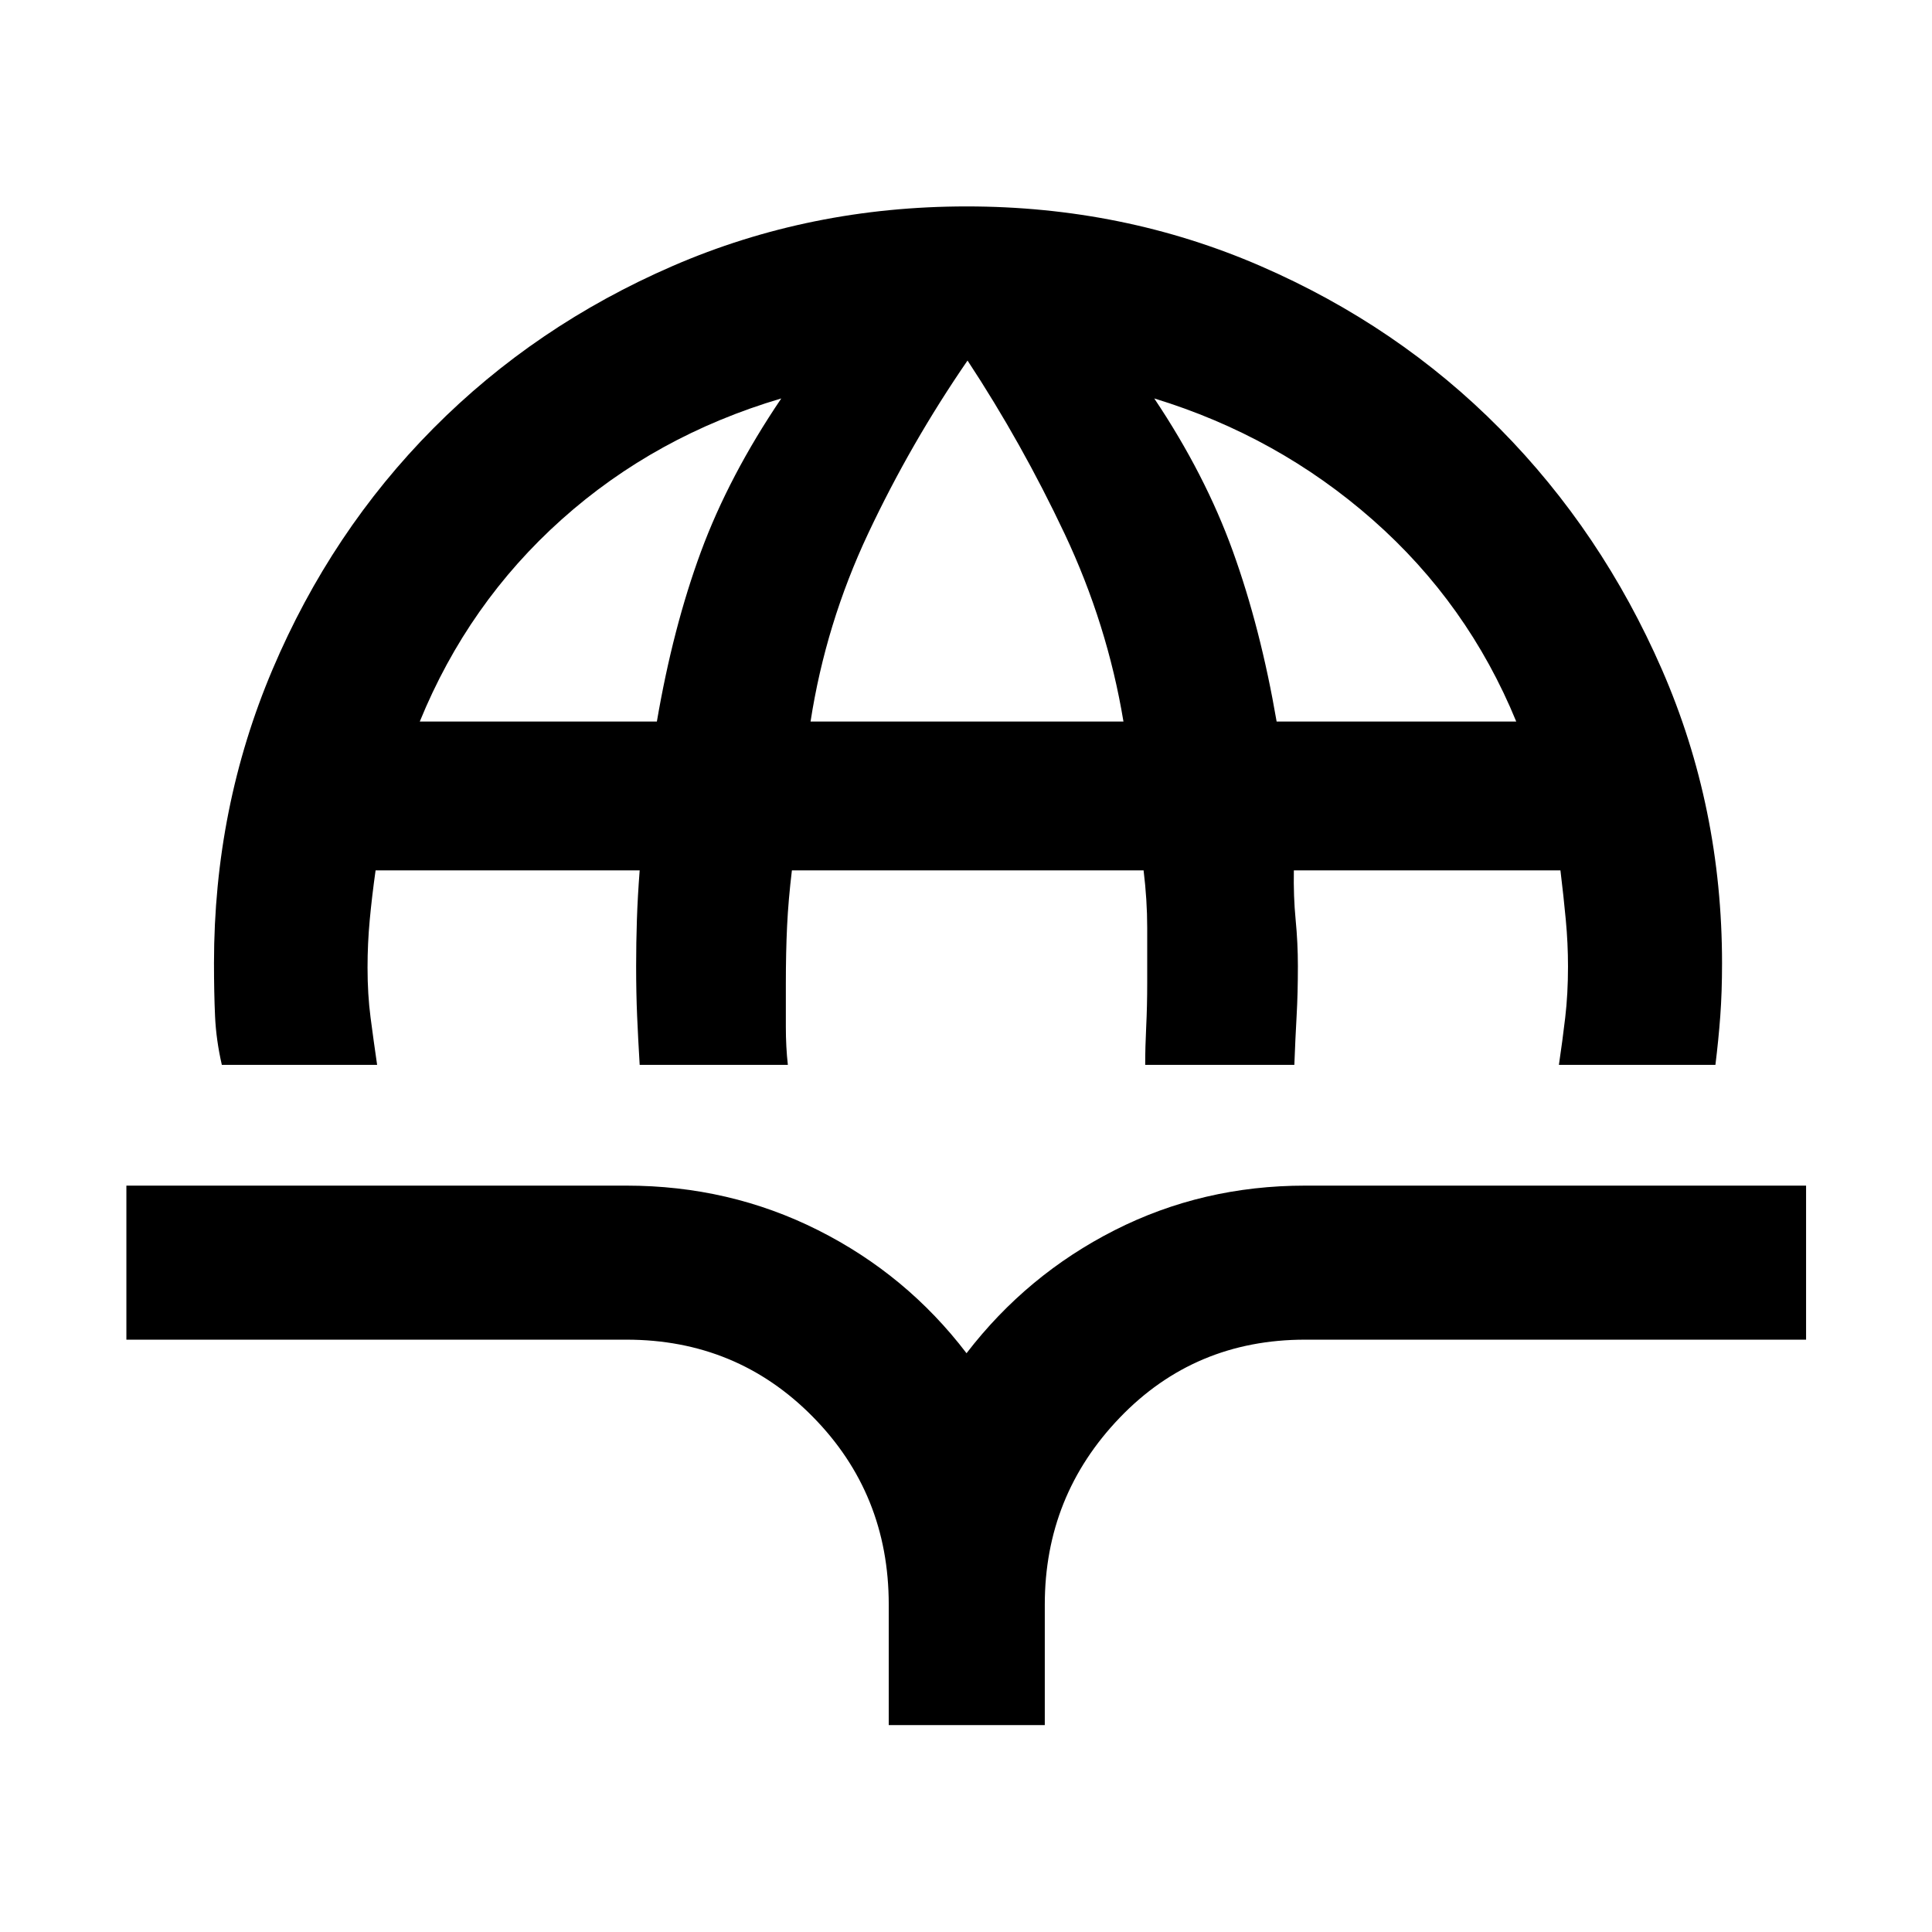 <svg xmlns="http://www.w3.org/2000/svg" height="48" viewBox="0 -960 960 960" width="48"><path d="M110.23-430.87q-2.83-12.34-3.37-24.14-.53-11.79-.53-26.42 0-77.39 29.11-145.98 29.11-68.58 79.84-119.7 50.73-51.13 118.99-80.73 68.25-29.59 146.05-29.59 77.81 0 146.1 29.65 68.29 29.65 118.91 80.85 50.63 51.21 80.49 119.67 29.85 68.45 29.85 145.91 0 14.49-.88 26.3-.88 11.82-2.41 24.18h-77.77q1.76-11.8 3.14-23.53 1.38-11.72 1.38-25.32 0-11.56-1.09-23.16-1.08-11.61-2.67-24.64H642.91q-.24 12.95.88 24.48 1.12 11.52 1.12 23.04 0 13.59-.62 24.57-.62 10.97-1.14 24.56h-74.11q0-8.8.5-18.99.5-10.19.5-21.62v-27.56q0-13.76-1.8-28.48H393.49q-1.77 14.72-2.39 27.68-.62 12.95-.62 28.82v21.2q0 10.15 1 18.95h-73.63q-.76-12.59-1.26-24.06-.5-11.48-.5-25.07 0-11.52.38-23.04.38-11.53 1.38-24.48H186.63q-1.83 13.03-2.91 24.64-1.09 11.6-1.09 23.66 0 13.35 1.5 24.82 1.5 11.48 3.26 23.53h-77.16Zm98.36-170.61H326.4q7.97-46.61 21.87-84.31 13.9-37.71 39.95-76.23-62.61 18.52-109.1 60.11-46.49 41.58-70.53 100.43Zm194.17 0h155.48q-8-48.28-29.24-93.3-21.24-45.02-48.24-86.07-28.24 41.05-49.36 85.9-21.12 44.85-28.64 93.47Zm231.59 0h119.06q-24.04-58.61-71.27-100.19-47.23-41.59-108.6-60.35 25.29 37.76 39.07 75.97 13.78 38.2 21.74 84.57ZM441.61-102.8v-59.92q0-55.03-37.76-93.32-37.75-38.29-92.61-38.29H62.8v-76.54h248.44q51.24 0 95.26 22.14t73.76 61.14q29.98-39 73.62-61.14t94.64-22.14h248.91v76.54H648.52q-54.92 0-92.14 38.79-37.23 38.79-37.23 92.82v59.92h-77.54Z"/></svg>